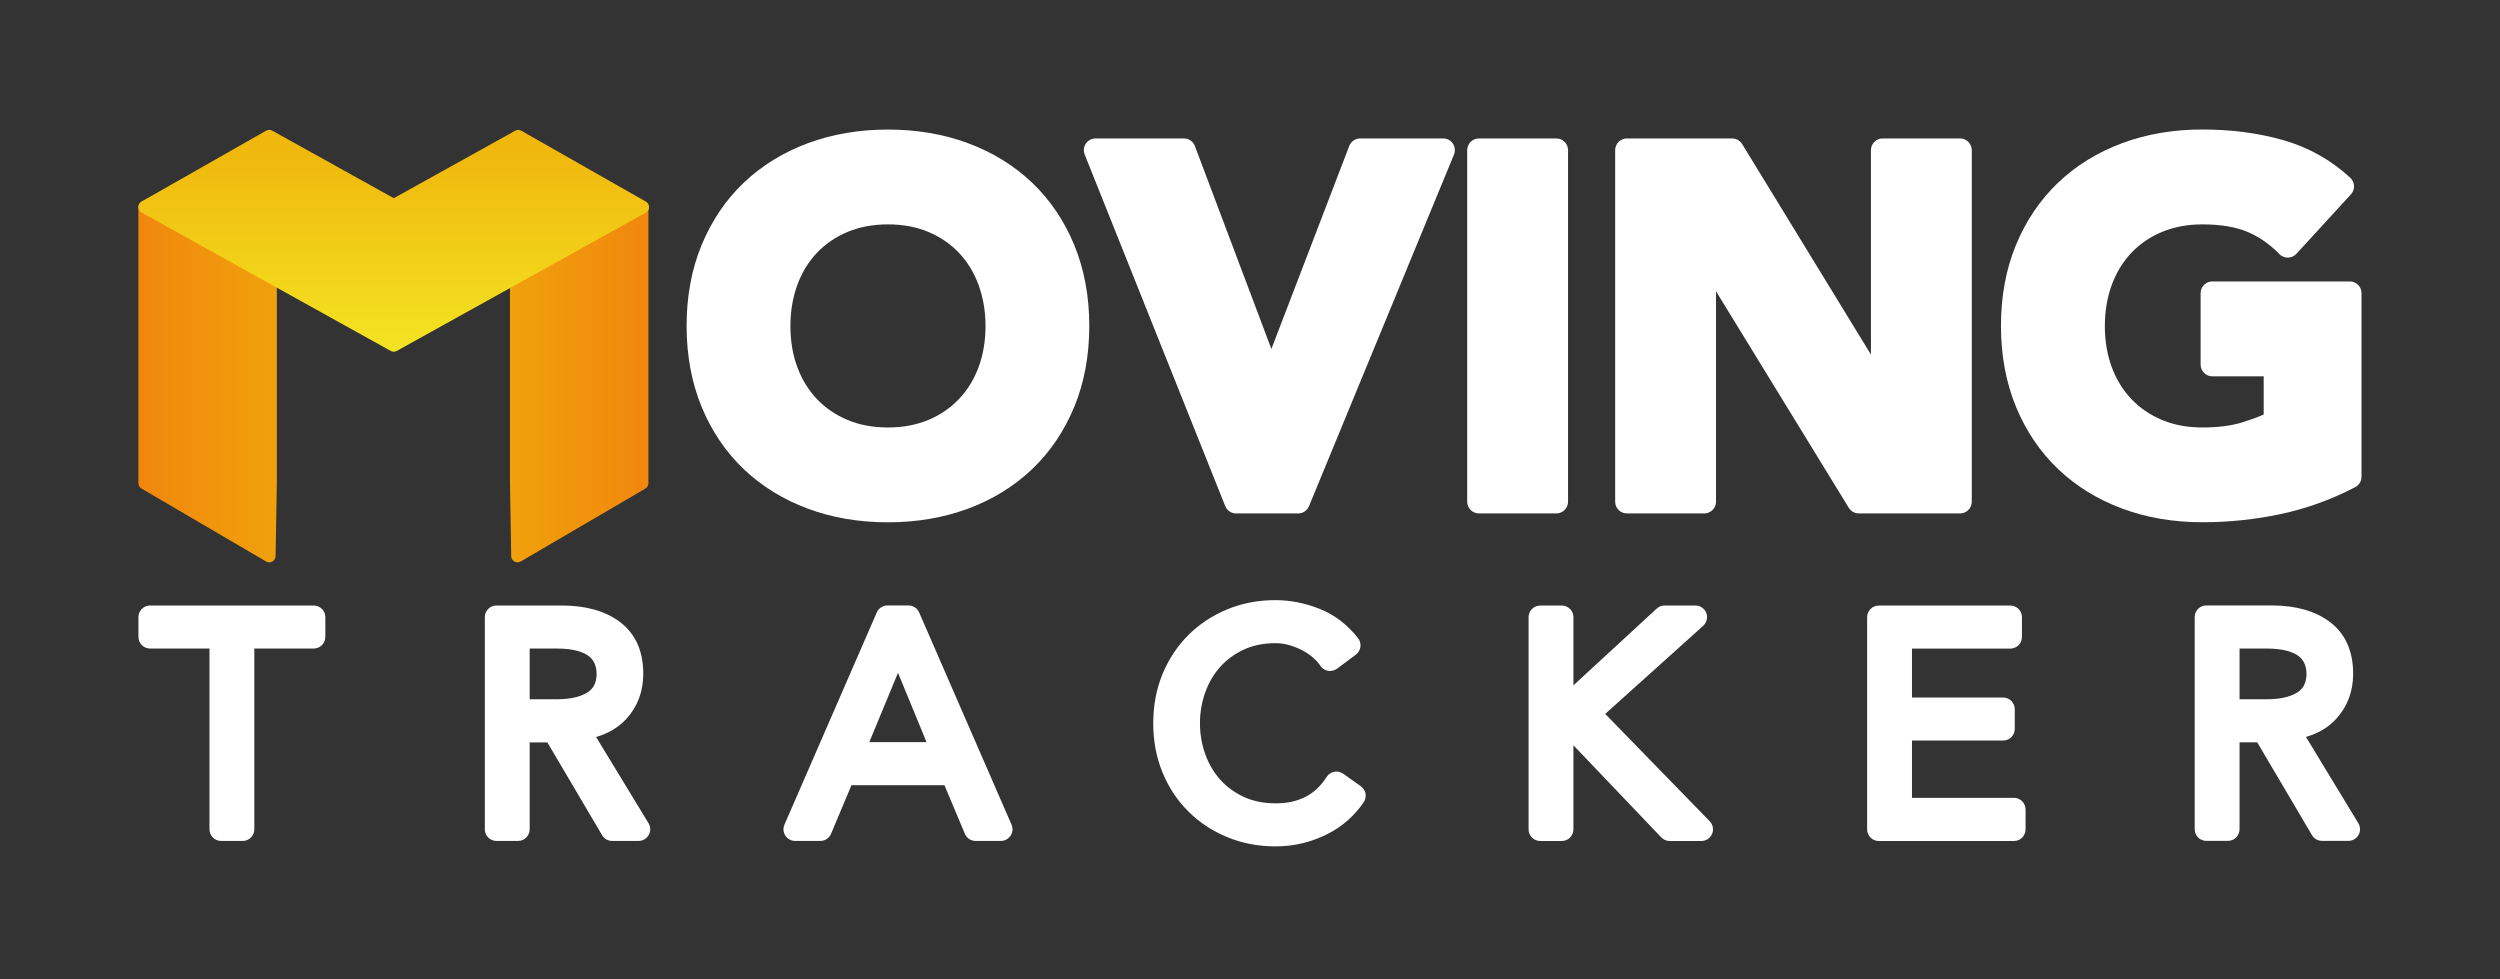 <?xml version="1.0" encoding="utf-8"?>
<!-- Generator: Adobe Illustrator 25.2.0, SVG Export Plug-In . SVG Version: 6.00 Build 0)  -->
<svg version="1.1" id="Layer_1" xmlns="http://www.w3.org/2000/svg" xmlns:xlink="http://www.w3.org/1999/xlink" x="0px" y="0px"
	 viewBox="0 0 427.62 167.52" style="enable-background:new 0 0 427.62 167.52;" xml:space="preserve">
<rect x="0" y="0" width="427.62" height="167.52" fill="#333333" stroke="none"/>
<style type="text/css">
	.st0{fill:#FFFFFF;}
	.st1{fill:url(#SVGID_1_);}
	.st2{fill:url(#SVGID_2_);}
	.st3{fill:url(#SVGID_3_);}
</style>
<g>
	<path class="st0" d="M176.53,31.24c-3.07-2.92-6.75-5.19-10.96-6.75c-4.17-1.55-8.78-2.33-13.69-2.33c-4.91,0-9.52,0.78-13.69,2.33
		c-4.2,1.56-7.89,3.83-10.96,6.75c-3.08,2.93-5.51,6.52-7.22,10.67c-1.71,4.13-2.57,8.79-2.57,13.84s0.87,9.71,2.57,13.84
		c1.71,4.15,4.14,7.74,7.22,10.67c3.07,2.92,6.76,5.19,10.96,6.75c4.17,1.55,8.77,2.33,13.69,2.33c4.92,0,9.52-0.79,13.69-2.33
		c4.21-1.56,7.89-3.84,10.96-6.75c3.08-2.93,5.51-6.52,7.22-10.67c1.71-4.13,2.57-8.79,2.57-13.84c0-5.06-0.87-9.71-2.57-13.84
		C182.04,37.76,179.61,34.17,176.53,31.24z M168.57,55.75c0,2.58-0.4,4.96-1.19,7.07c-0.78,2.09-1.91,3.92-3.36,5.44
		c-1.44,1.52-3.2,2.72-5.23,3.57c-2.03,0.85-4.36,1.29-6.91,1.29c-2.55,0-4.88-0.43-6.91-1.29c-2.03-0.85-3.79-2.05-5.23-3.57
		c-1.45-1.52-2.58-3.35-3.35-5.44c-0.79-2.11-1.19-4.49-1.19-7.07c0-2.53,0.4-4.89,1.19-7.04c0.78-2.11,1.91-3.95,3.35-5.47
		c1.44-1.52,3.2-2.72,5.23-3.57c2.04-0.85,4.37-1.29,6.91-1.29c2.55,0,4.88,0.43,6.91,1.29c2.03,0.85,3.79,2.05,5.23,3.57
		c1.45,1.52,2.57,3.36,3.35,5.47C168.16,50.86,168.57,53.23,168.57,55.75z"/>
	<path class="st0" d="M246.84,23.68h-14.18c-0.83,0-1.57,0.51-1.87,1.28l-13.32,34.73l-13.09-34.72c-0.29-0.78-1.04-1.29-1.87-1.29
		h-15.12c-0.66,0-1.28,0.33-1.66,0.88c-0.37,0.55-0.45,1.25-0.2,1.86l24.04,60.14c0.3,0.76,1.04,1.26,1.86,1.26h10.62
		c0.81,0,1.54-0.49,1.85-1.24l24.8-60.14c0.25-0.62,0.18-1.32-0.19-1.88S247.51,23.68,246.84,23.68z"/>
	<path class="st0" d="M268.21,85.82V25.68c0-1.1-0.9-2-2-2h-13.25c-1.1,0-2,0.9-2,2v60.14c0,1.1,0.9,2,2,2h13.25
		C267.31,87.82,268.21,86.92,268.21,85.82z"/>
	<path class="st0" d="M317.94,87.82h17.33c1.1,0,2-0.9,2-2V25.68c0-1.1-0.9-2-2-2h-13.25c-1.1,0-2,0.9-2,2v34.97l-22.03-36.01
		c-0.36-0.59-1.01-0.96-1.71-0.96h-18.01c-1.1,0-2,0.9-2,2v60.14c0,1.1,0.9,2,2,2h13.25c1.1,0,2-0.9,2-2v-36l22.71,37.04
		C316.59,87.45,317.24,87.82,317.94,87.82z"/>
	<path class="st0" d="M401.94,48.14h-23.53c-1.1,0-2,0.9-2,2v12.23c0,1.1,0.9,2,2,2h8.79v6.53c-0.99,0.45-2.2,0.89-3.61,1.33
		c-1.89,0.59-4.21,0.89-6.88,0.89c-2.55,0-4.88-0.43-6.91-1.29c-2.03-0.85-3.79-2.05-5.23-3.57c-1.45-1.52-2.57-3.35-3.35-5.44
		c-0.79-2.11-1.19-4.49-1.19-7.07c0-2.53,0.4-4.89,1.19-7.04c0.78-2.11,1.91-3.95,3.35-5.47c1.44-1.52,3.2-2.72,5.23-3.57
		c2.04-0.85,4.37-1.29,6.91-1.29c3.11,0,5.7,0.43,7.71,1.28c2.01,0.85,3.85,2.13,5.46,3.8c0.38,0.4,0.94,0.61,1.46,0.61
		c0.55-0.01,1.07-0.24,1.45-0.65l9.34-10.19c0.74-0.81,0.69-2.07-0.12-2.82c-3.28-3.03-7.13-5.2-11.47-6.44
		c-4.21-1.21-8.87-1.82-13.84-1.82c-4.91,0-9.52,0.78-13.69,2.33c-4.2,1.56-7.89,3.83-10.96,6.75c-3.08,2.93-5.51,6.52-7.22,10.67
		c-1.71,4.13-2.57,8.79-2.57,13.84s0.87,9.71,2.57,13.84c1.71,4.15,4.14,7.74,7.22,10.67c3.07,2.92,6.76,5.19,10.96,6.75
		c4.17,1.55,8.77,2.33,13.69,2.33c4.54,0,9.05-0.47,13.41-1.4c4.4-0.94,8.69-2.48,12.74-4.6c0.66-0.34,1.08-1.03,1.08-1.77V50.14
		C403.94,49.04,403.04,48.14,401.94,48.14z"/>
</g>
<g>
	<linearGradient id="SVGID_1_" gradientUnits="userSpaceOnUse" x1="23.677" y1="65.261" x2="47.353" y2="65.261">
		<stop  offset="0" style="stop-color:#F1870D"/>
		<stop  offset="1" style="stop-color:#F0A10B"/>
	</linearGradient>
	<path class="st1" d="M47.35,35.42v47.22l-0.21,12.48c-0.01,0.38-0.22,0.74-0.55,0.93c-0.17,0.09-0.35,0.14-0.53,0.14
		c-0.19,0-0.38-0.05-0.55-0.15l-21.3-12.47c-0.33-0.2-0.54-0.55-0.54-0.94V35.42c0-0.6,0.48-1.09,1.09-1.09h21.51
		C46.86,34.33,47.35,34.82,47.35,35.42z"/>
	<linearGradient id="SVGID_2_" gradientUnits="userSpaceOnUse" x1="110.721" y1="65.26" x2="87.046" y2="65.26">
		<stop  offset="0" style="stop-color:#F1870D"/>
		<stop  offset="1" style="stop-color:#F0A10B"/>
	</linearGradient>
	<path class="st2" d="M88.52,96.19c-0.18,0-0.37-0.05-0.53-0.14c-0.34-0.19-0.55-0.54-0.55-0.93l-0.21-12.47V35.42
		c0-0.6,0.49-1.09,1.09-1.09h21.5c0.6,0,1.09,0.49,1.09,1.09v47.22c0,0.39-0.2,0.74-0.54,0.94L89.07,96.04
		C88.9,96.14,88.71,96.19,88.52,96.19z"/>
	<linearGradient id="SVGID_3_" gradientUnits="userSpaceOnUse" x1="67.351" y1="58.324" x2="67.351" y2="26.385">
		<stop  offset="0" style="stop-color:#F3E221"/>
		<stop  offset="1" style="stop-color:#F0B80D"/>
	</linearGradient>
	<path class="st3" d="M67.35,60.16c-0.18,0-0.36-0.05-0.53-0.14L24.23,36.36c-0.34-0.19-0.56-0.55-0.56-0.94
		c0-0.39,0.21-0.75,0.55-0.95l21.29-12.11c0.33-0.19,0.73-0.19,1.06-0.01L67.35,33.9l20.77-11.54c0.33-0.18,0.73-0.18,1.06,0.01
		l21.29,12.11c0.34,0.19,0.55,0.56,0.55,0.95c0,0.39-0.22,0.75-0.56,0.94L67.88,60.02C67.71,60.12,67.53,60.16,67.35,60.16z"/>
</g>
<g>
	<path class="st0" d="M53.65,103.57H25.67c-1.1,0-1.99,0.89-1.99,1.99v3.38c0,1.1,0.89,1.99,1.99,1.99h10.16v30.92
		c0,1.1,0.89,1.99,1.99,1.99h3.69c1.1,0,1.99-0.89,1.99-1.99v-30.92h10.16c1.1,0,1.99-0.89,1.99-1.99v-3.38
		C55.65,104.46,54.75,103.57,53.65,103.57z"/>
	<path class="st0" d="M101.96,126.06c2.1-0.6,3.83-1.64,5.16-3.08c1.93-2.1,2.91-4.7,2.91-7.73c0-3.89-1.34-6.87-4-8.87
		c-2.48-1.86-5.82-2.81-9.94-2.81H84.92c-1.1,0-1.99,0.89-1.99,1.99v36.29c0,1.1,0.89,1.99,1.99,1.99h3.69
		c1.1,0,1.99-0.89,1.99-1.99v-14.87h3.02l9.37,15.88c0.36,0.61,1.01,0.98,1.72,0.98h4.51c0.72,0,1.38-0.39,1.74-1.02
		c0.35-0.63,0.34-1.4-0.03-2.01L101.96,126.06z M90.6,110.93h4.57c1.45,0,2.67,0.14,3.63,0.41c0.86,0.25,1.54,0.57,2,0.96
		c0.44,0.37,0.74,0.78,0.93,1.25c0.21,0.54,0.32,1.09,0.32,1.69c0,0.64-0.1,1.21-0.32,1.75c-0.18,0.46-0.48,0.85-0.9,1.2
		c-0.48,0.39-1.16,0.72-2.05,0.99c-0.95,0.28-2.17,0.43-3.61,0.43H90.6V110.93z"/>
	<path class="st0" d="M157.22,104.76c-0.32-0.73-1.03-1.2-1.83-1.2h-3.59c-0.79,0-1.51,0.47-1.83,1.2l-15.79,36.29
		c-0.27,0.62-0.21,1.32,0.16,1.89c0.37,0.56,0.99,0.9,1.67,0.9h4.3c0.8,0,1.53-0.48,1.84-1.22l3.49-8.31h15.91l3.49,8.31
		c0.31,0.74,1.03,1.22,1.84,1.22h4.31c0.67,0,1.3-0.34,1.67-0.9c0.37-0.56,0.43-1.27,0.16-1.89L157.22,104.76z M148.69,126.94
		l4.91-11.86l4.88,11.86H148.69z"/>
	<path class="st0" d="M232.77,134.49l-3.02-2.15c-0.44-0.31-0.99-0.44-1.53-0.33c-0.53,0.1-1,0.42-1.3,0.88
		c-0.58,0.9-1.21,1.64-1.87,2.22c-0.65,0.57-1.35,1.02-2.08,1.35c-0.75,0.34-1.53,0.59-2.3,0.73c-0.82,0.15-1.65,0.22-2.49,0.22
		c-2.02,0-3.85-0.37-5.42-1.1c-1.59-0.73-2.95-1.73-4.04-2.95c-1.11-1.24-1.97-2.7-2.56-4.35c-0.6-1.67-0.91-3.45-0.91-5.3
		c0-1.84,0.31-3.63,0.91-5.3c0.59-1.65,1.45-3.11,2.56-4.35c1.09-1.22,2.45-2.22,4.04-2.95c1.57-0.73,3.4-1.1,5.42-1.1
		c0.77,0,1.55,0.11,2.32,0.33c0.82,0.24,1.6,0.55,2.31,0.92c0.69,0.37,1.31,0.79,1.83,1.26c0.52,0.46,0.92,0.91,1.19,1.34
		c0.3,0.46,0.78,0.78,1.32,0.88c0.54,0.09,1.1-0.04,1.54-0.36l3.23-2.41c0.43-0.32,0.71-0.8,0.78-1.33
		c0.07-0.53-0.08-1.07-0.41-1.49c-1.82-2.32-4.05-4.02-6.63-5.03c-2.48-0.98-5-1.47-7.5-1.47c-2.95,0-5.73,0.53-8.27,1.59
		c-2.54,1.05-4.77,2.53-6.64,4.4c-1.87,1.87-3.35,4.11-4.41,6.67c-1.05,2.56-1.58,5.38-1.58,8.4c0,3.02,0.53,5.84,1.58,8.4
		c1.05,2.56,2.53,4.8,4.41,6.67c1.87,1.87,4.1,3.35,6.64,4.4c2.54,1.05,5.32,1.59,8.27,1.59c1.66,0,3.26-0.19,4.77-0.57
		c1.49-0.38,2.9-0.91,4.19-1.57c1.31-0.67,2.5-1.49,3.53-2.42c1.02-0.93,1.9-1.93,2.6-2.99
		C233.87,136.32,233.65,135.11,232.77,134.49z"/>
	<path class="st0" d="M274.57,122.11l16.76-15.07c0.61-0.55,0.82-1.42,0.53-2.19c-0.29-0.77-1.03-1.28-1.86-1.28h-5.28
		c-0.5,0-0.98,0.19-1.35,0.53l-14.24,13.13v-11.66c0-1.1-0.89-1.99-1.99-1.99h-3.69c-1.1,0-1.99,0.89-1.99,1.99v36.29
		c0,1.1,0.89,1.99,1.99,1.99h3.69c1.1,0,1.99-0.89,1.99-1.99v-14.38l15.02,15.75c0.38,0.39,0.9,0.62,1.44,0.62h5.43
		c0.8,0,1.52-0.48,1.83-1.22c0.31-0.74,0.15-1.59-0.41-2.16L274.57,122.11z"/>
	<path class="st0" d="M344.48,136.47h-17.44v-9.8h15.59c1.1,0,1.99-0.89,1.99-1.99v-3.38c0-1.1-0.89-1.99-1.99-1.99h-15.59v-8.37
		h16.82c1.1,0,1.99-0.89,1.99-1.99v-3.38c0-1.1-0.89-1.99-1.99-1.99h-22.5c-1.1,0-1.99,0.89-1.99,1.99v36.29
		c0,1.1,0.89,1.99,1.99,1.99h23.12c1.1,0,1.99-0.89,1.99-1.99v-3.38C346.47,137.37,345.58,136.47,344.48,136.47z"/>
	<path class="st0" d="M403.39,140.81l-8.96-14.76c2.1-0.6,3.83-1.63,5.16-3.08c1.93-2.1,2.91-4.7,2.91-7.73c0-3.89-1.34-6.87-4-8.87
		c-2.48-1.86-5.82-2.81-9.94-2.81h-11.17c-1.1,0-1.99,0.89-1.99,1.99v36.29c0,1.1,0.89,1.99,1.99,1.99h3.69
		c1.1,0,1.99-0.89,1.99-1.99v-14.87h3.02l9.37,15.88c0.36,0.61,1.01,0.98,1.72,0.98h4.51c0.72,0,1.38-0.39,1.74-1.02
		C403.77,142.2,403.76,141.43,403.39,140.81z M383.07,110.93h4.57c1.45,0,2.67,0.14,3.63,0.41c0.86,0.25,1.54,0.57,2,0.96
		c0.44,0.37,0.74,0.78,0.93,1.25c0.21,0.54,0.32,1.09,0.32,1.69c0,0.64-0.1,1.21-0.32,1.75c-0.18,0.46-0.48,0.85-0.9,1.2
		c-0.48,0.39-1.16,0.72-2.05,0.99c-0.95,0.28-2.17,0.43-3.61,0.43h-4.57V110.93z"/>
</g>
</svg>
